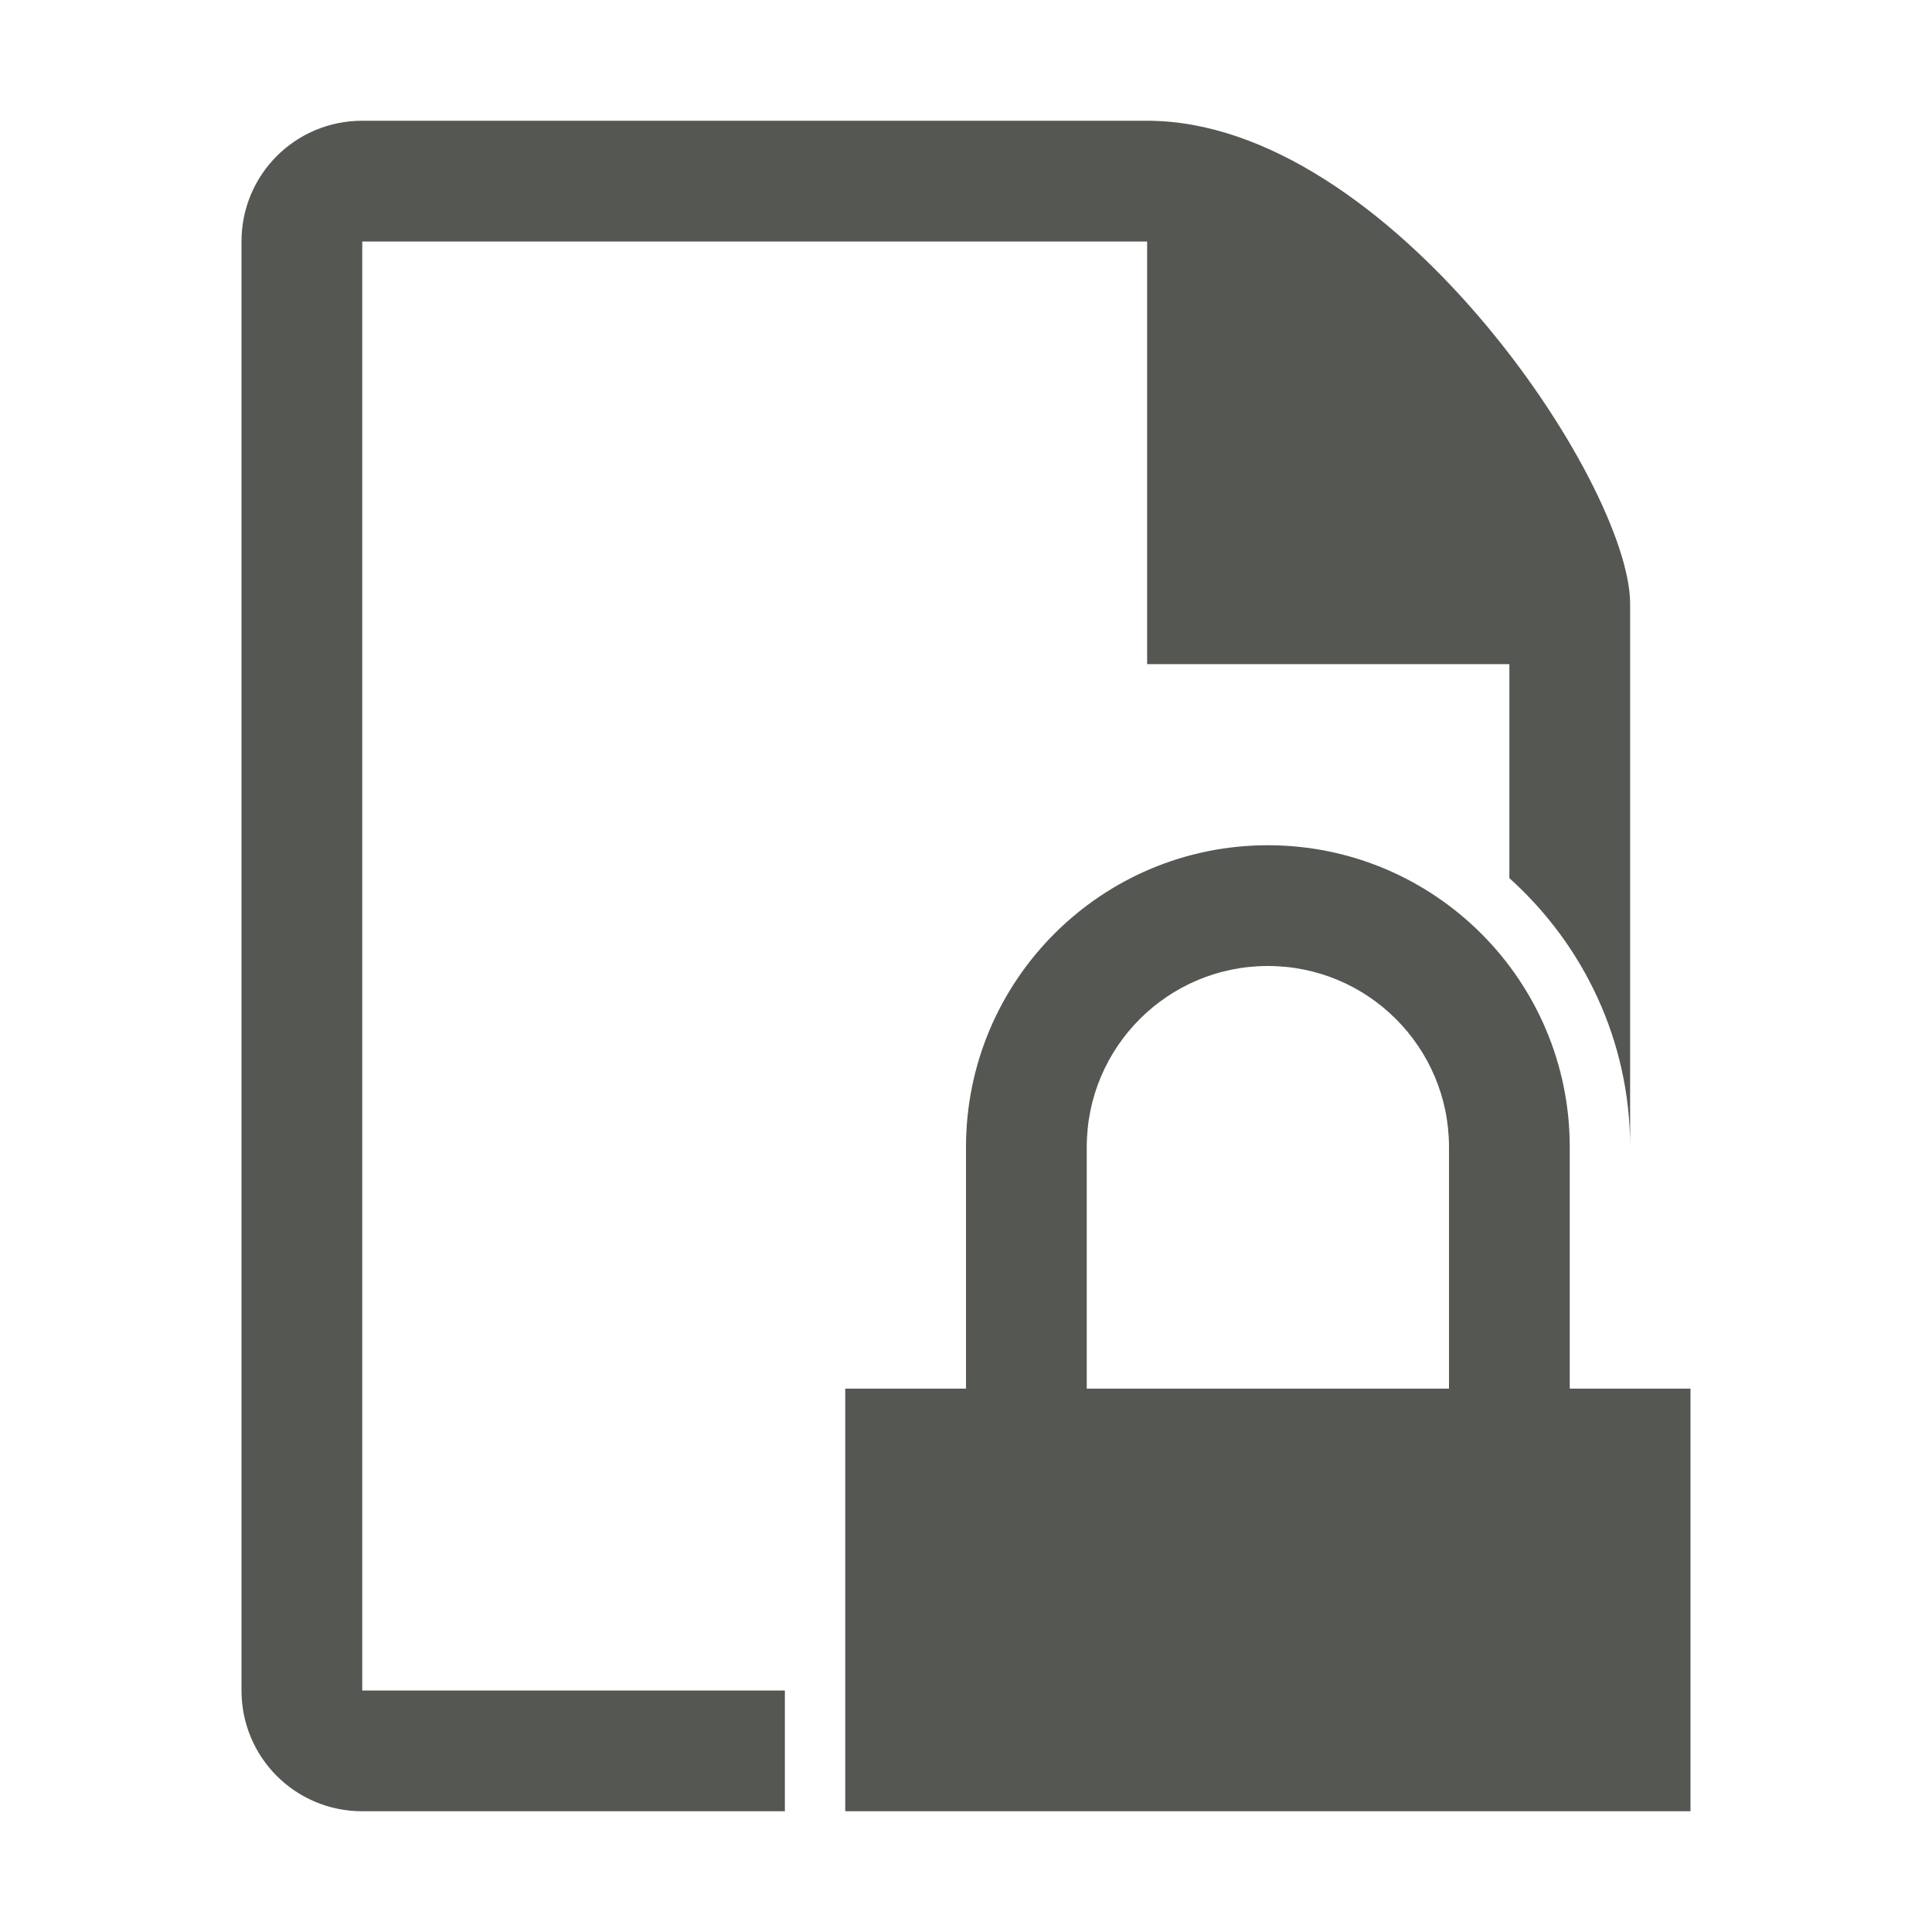<svg height="32" viewBox="0 0 32 32" width="32" xmlns="http://www.w3.org/2000/svg"><path d="m6 2c-1.108 0-2 .892-2 2v24c0 1.108.892 2 2 2h7v-2h-7v-24h13v7h6v3.545c1.224 1.1 2 2.689 2 4.455v-9c0-2-4-8-8-8zm15 12c-2.761 0-5 2.239-5 5v4h-2v7h14v-7h-2v-4c0-2.761-2.239-5-5-5zm0 2c1.657 0 3 1.343 3 3v4h-6v-4c0-1.657 1.343-3 3-3z" fill="#555753"/></svg>